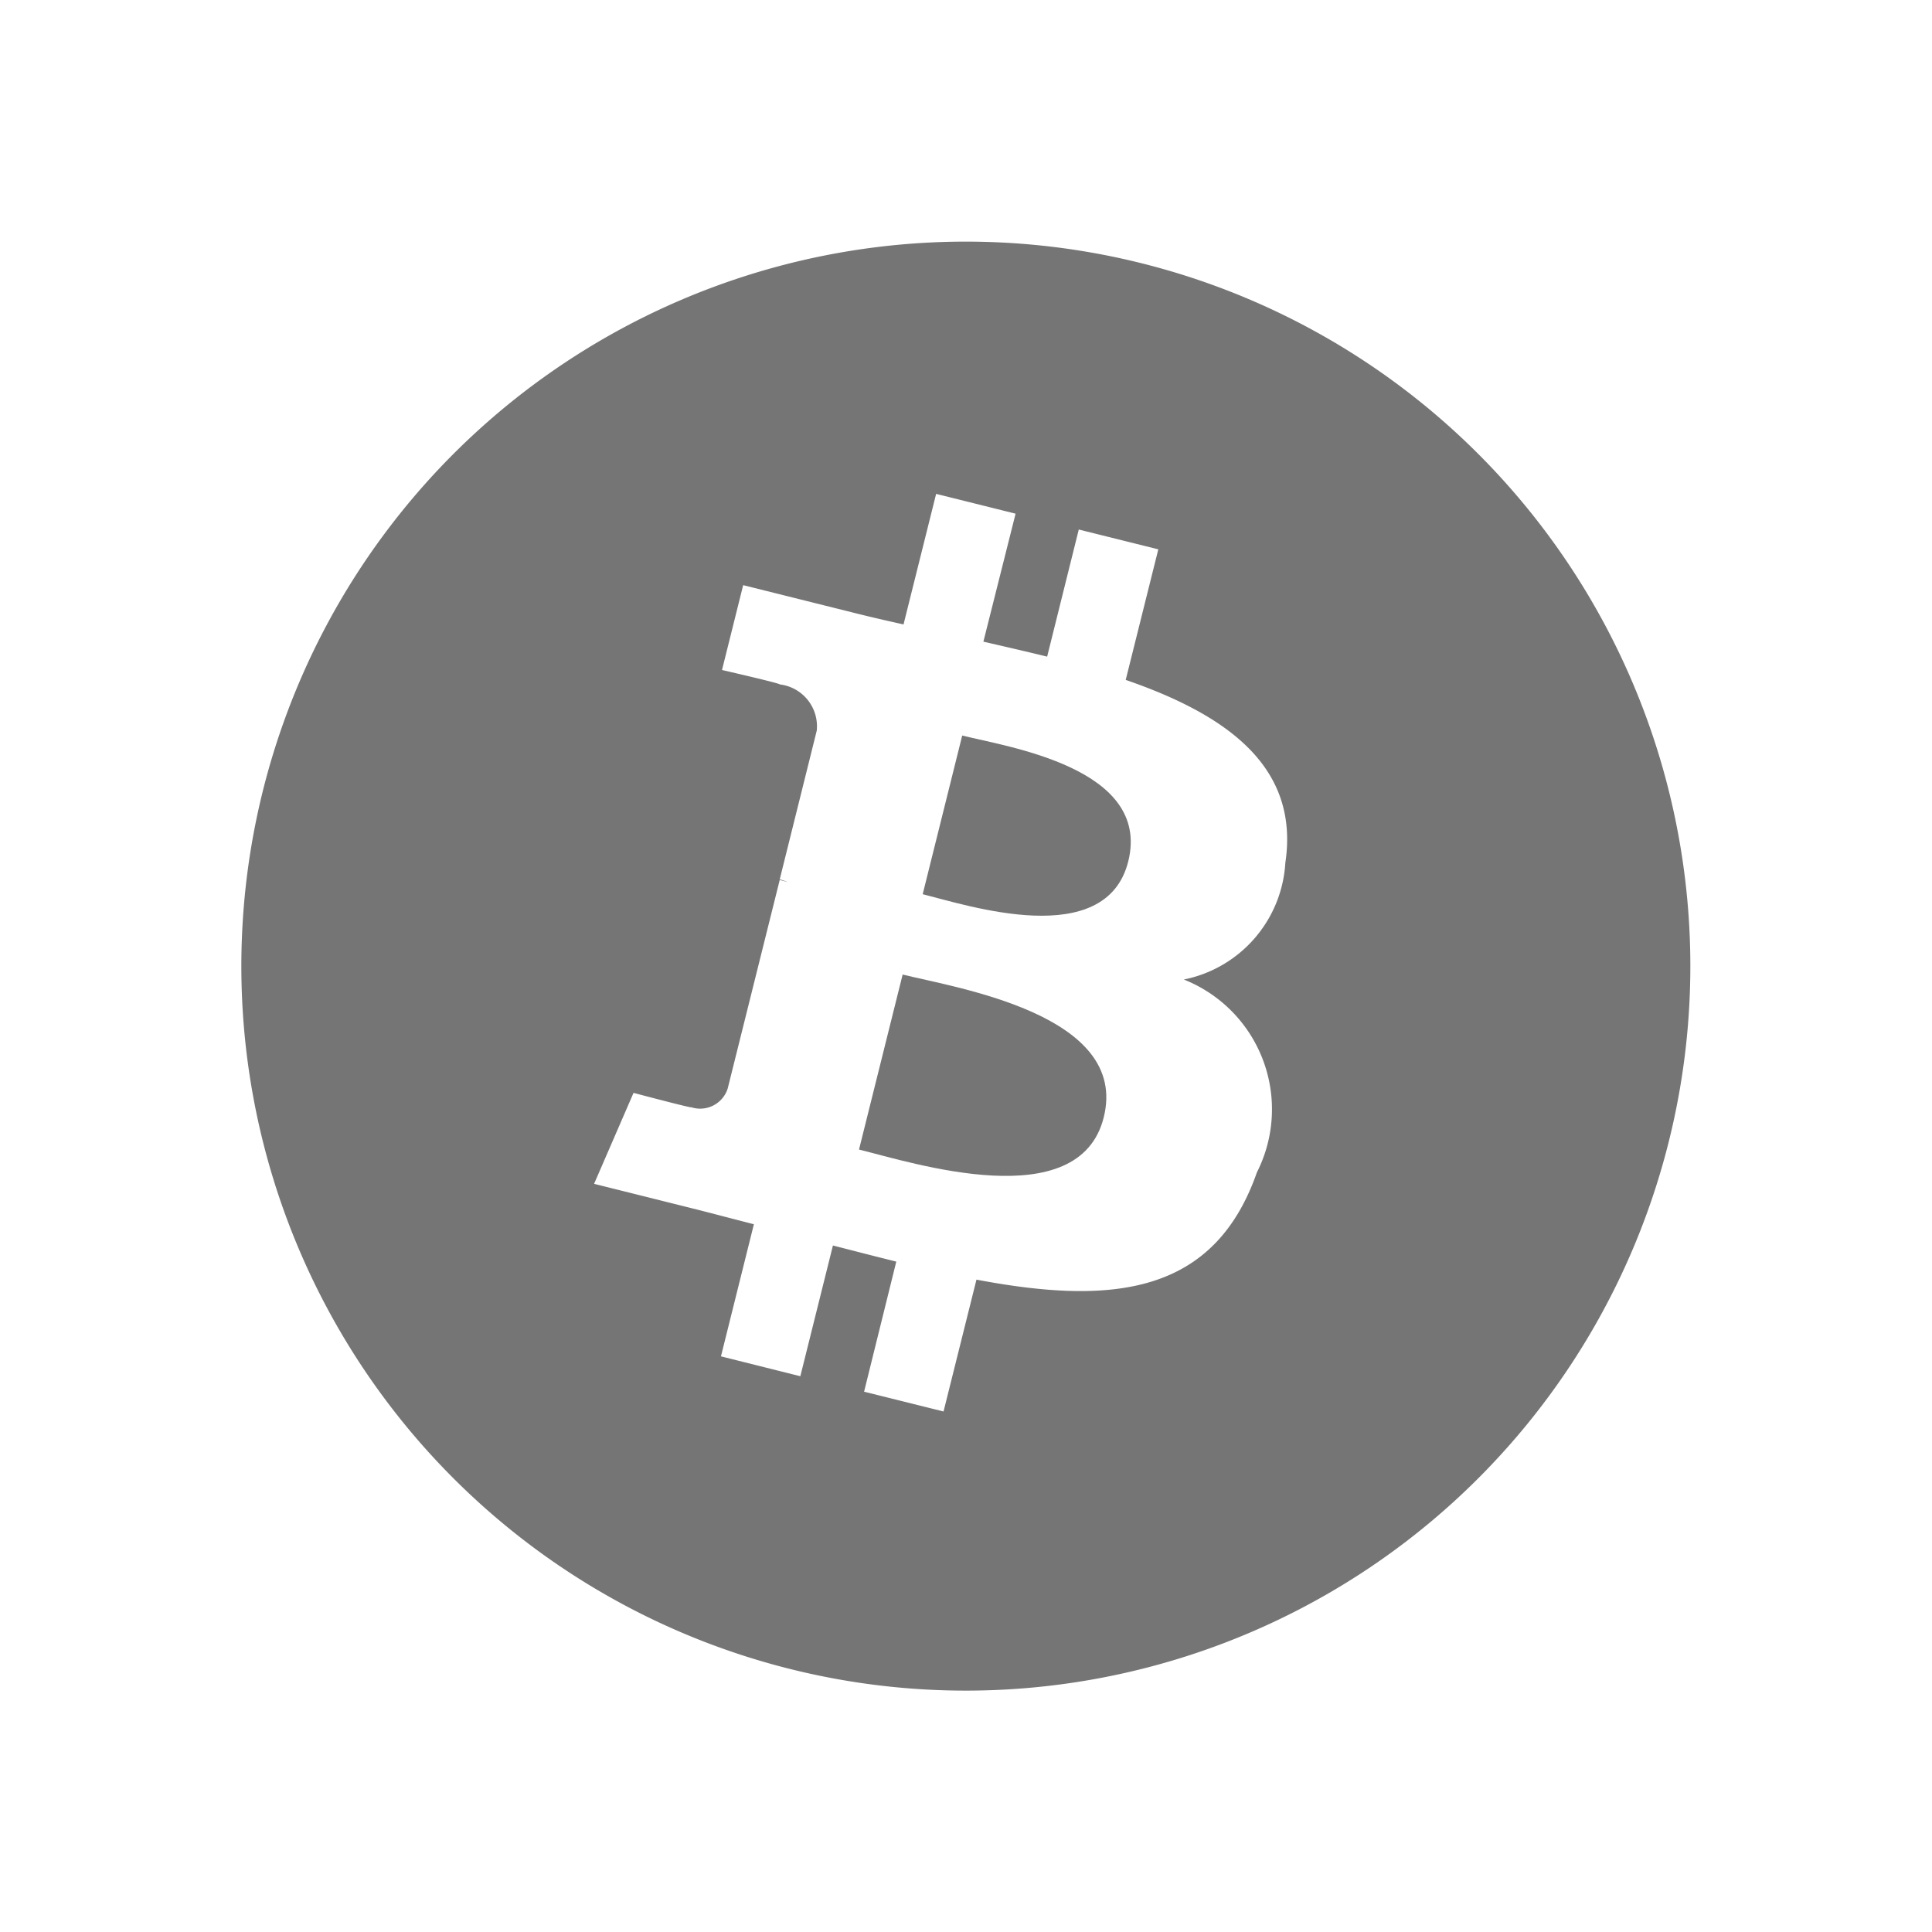 <svg id="icon_content_add_24px" data-name="icon/content/add_24px" xmlns="http://www.w3.org/2000/svg" width="24" height="24" viewBox="0 0 24 24">
  <rect id="Boundary" width="24" height="24" fill="none"/>
  <g id="Group_3663" data-name="Group 3663" transform="translate(-3290.798 -585.563)">
    <path id="Path_1146" data-name="Path 1146" d="M3302.751,594.7l-.491,1.971c.557.139,2.276.706,2.554-.409C3305.1,595.1,3303.309,594.841,3302.751,594.7Z" fill="#757575"/>
    <path id="Path_1147" data-name="Path 1147" d="M3302.011,597.669l-.542,2.174c.67.166,2.734.829,3.04-.4C3304.828,598.166,3302.681,597.836,3302.011,597.669Z" fill="#757575"/>
    <path id="Path_1148" data-name="Path 1148" d="M3304.974,588.832a9,9,0,1,0,6.555,10.909A9,9,0,0,0,3304.974,588.832Zm1.791,7.449h0a1.574,1.574,0,0,1-1.261,1.45,1.734,1.734,0,0,1,.908,2.395c-.533,1.524-1.8,1.652-3.484,1.333l-.409,1.638-.987-.246.4-1.616c-.256-.063-.517-.131-.787-.2l-.405,1.624-.986-.247.409-1.641c-.231-.059-.465-.121-.7-.181l-1.285-.321.49-1.13s.727.193.718.179a.359.359,0,0,0,.452-.234l.646-2.59.1.026a.781.781,0,0,0-.1-.033l.46-1.848a.524.524,0,0,0-.46-.574c.016-.011-.717-.179-.717-.179l.263-1.054,1.362.34v0c.2.051.415.1.63.148l.405-1.622.987.246-.4,1.59c.265.061.532.122.792.186l.393-1.579.988.246-.405,1.622C3306.032,594.44,3306.944,595.084,3306.765,596.281Z" fill="#757575"/>
  </g>
</svg>
